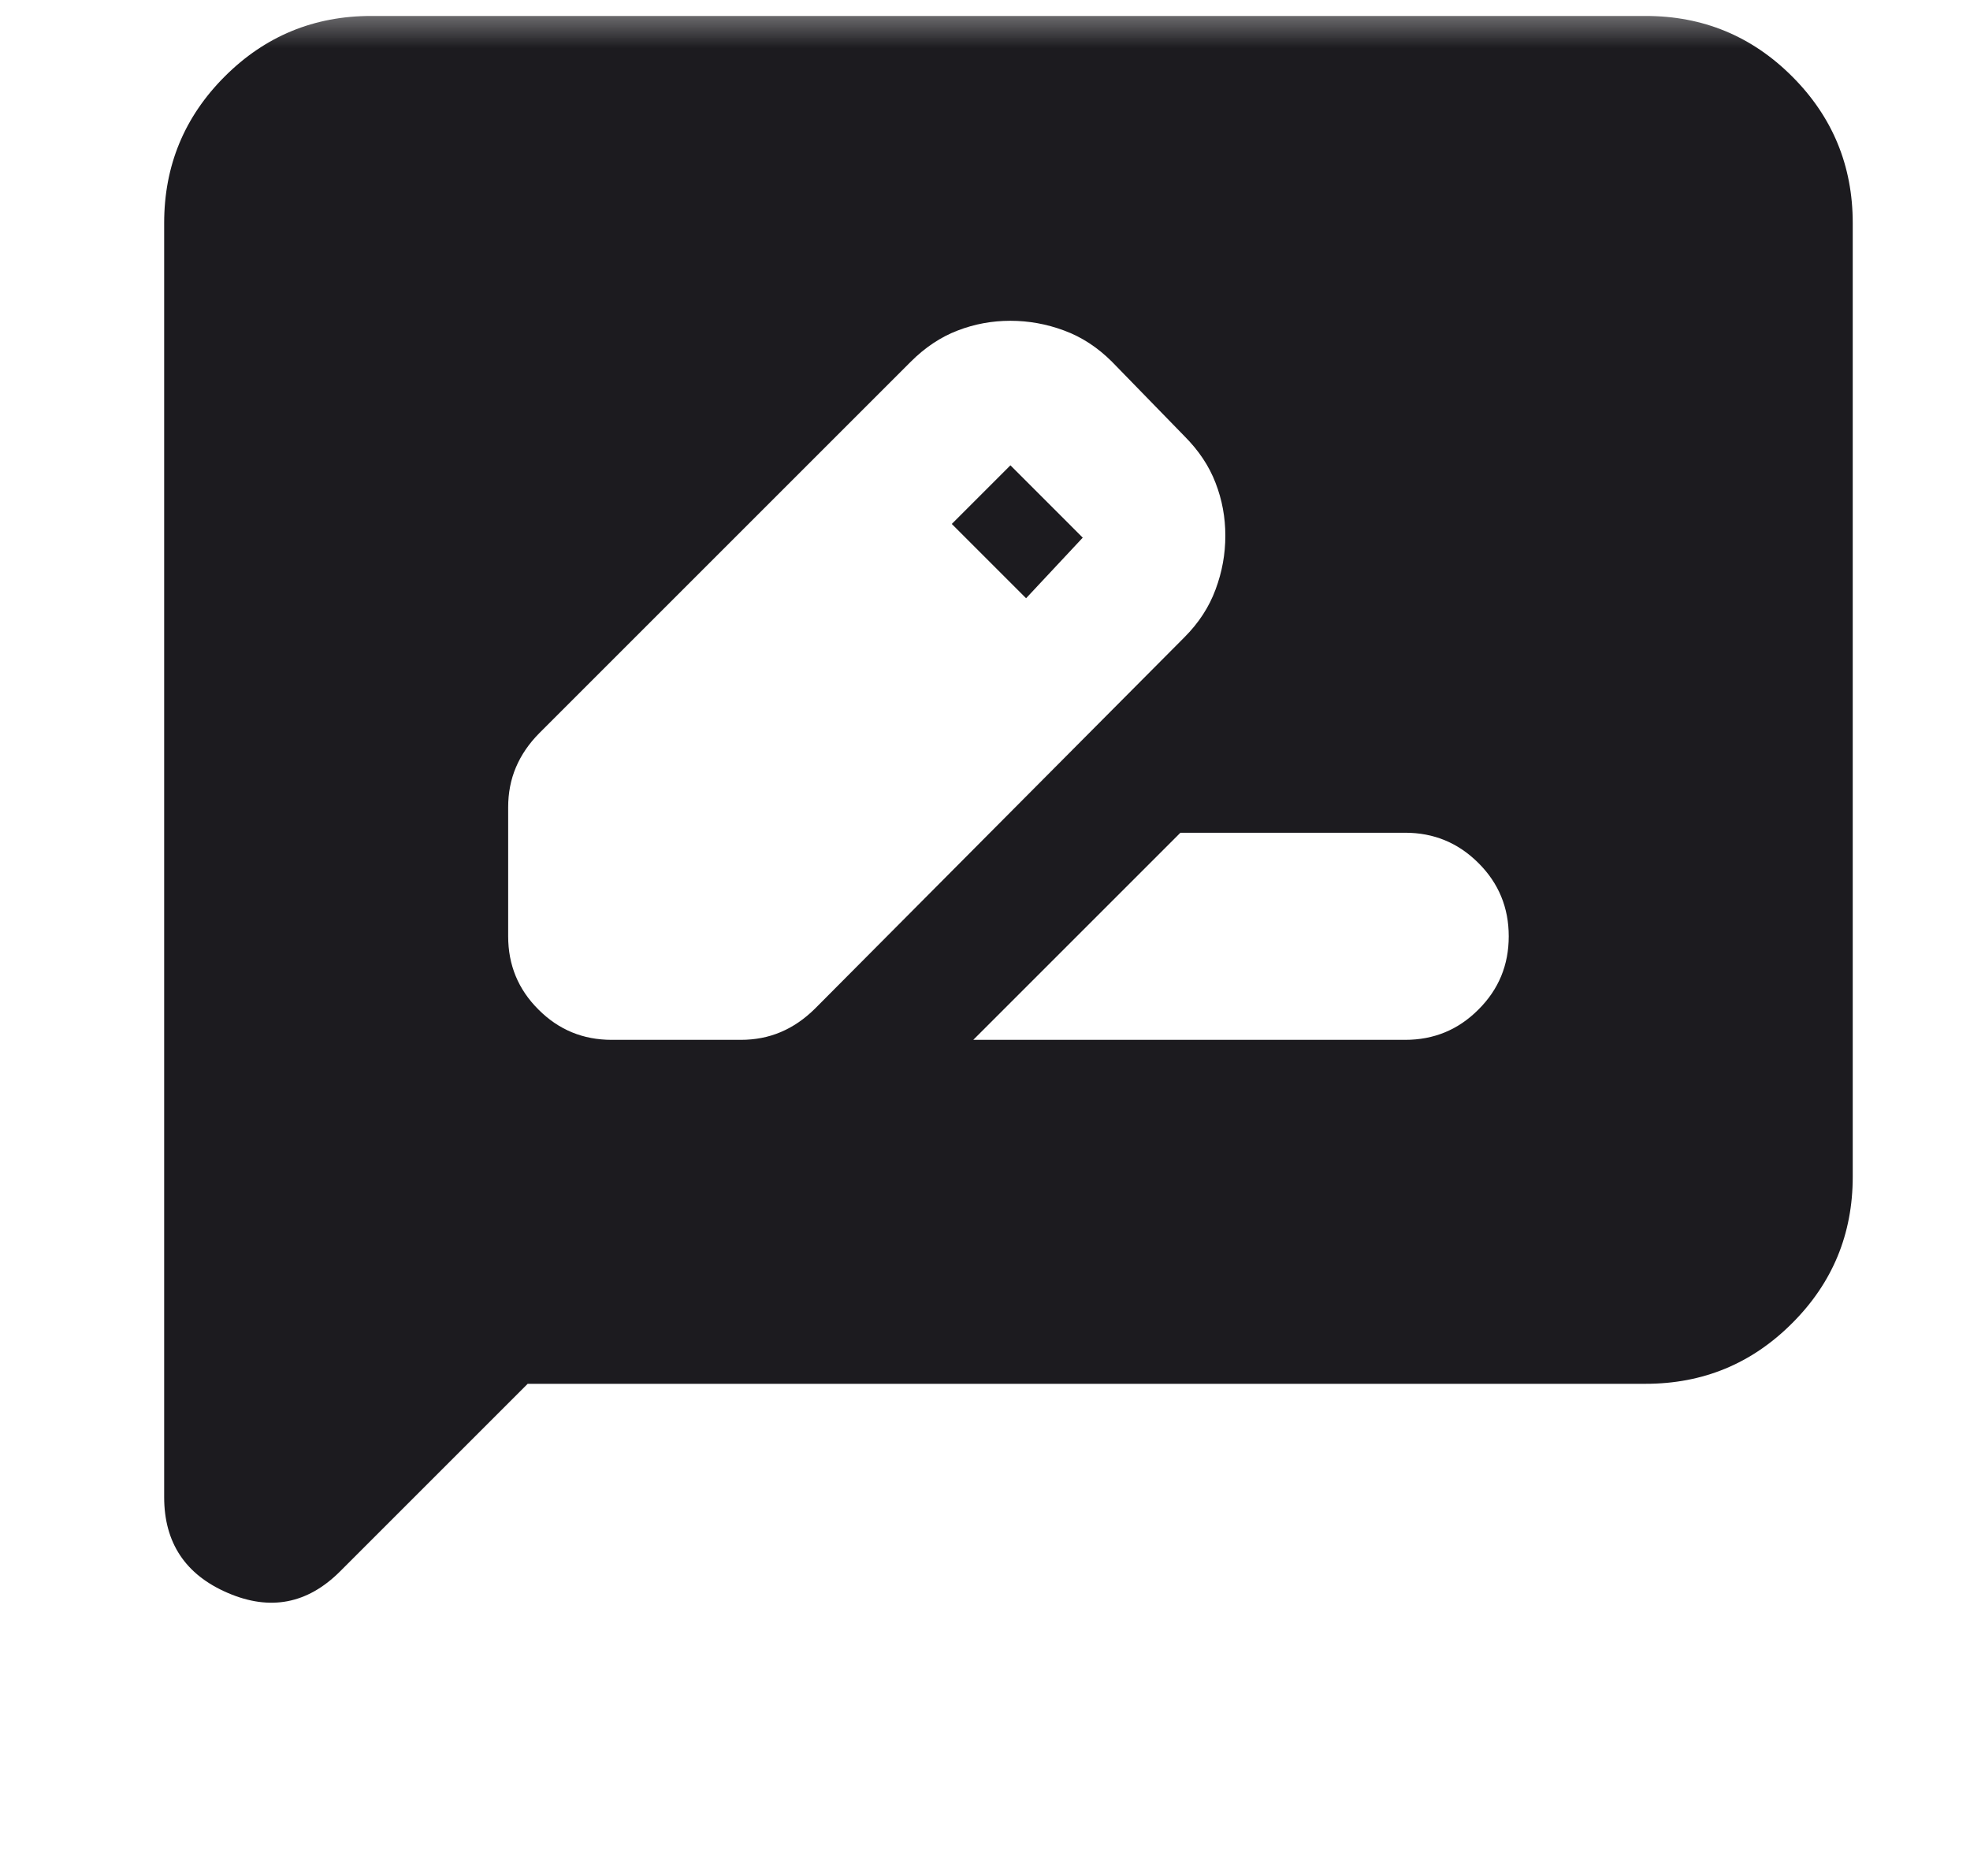 <svg width="21" height="20" viewBox="0 0 21 20" fill="none" xmlns="http://www.w3.org/2000/svg">
<g clip-path="url(#clip0_234_266)">
<mask id="mask0_234_266" style="mask-type:alpha" maskUnits="userSpaceOnUse" x="0" y="0" width="24" height="24">
<rect x="0.75" width="23.083" height="23.083" fill="#D9D9D9"/>
</mask>
<g mask="url(#mask0_234_266)">
<path d="M6.521 11.086H7.896C8.049 11.086 8.191 11.059 8.323 11.003C8.455 10.947 8.576 10.864 8.688 10.753L12.625 6.795C12.778 6.642 12.889 6.472 12.958 6.284C13.028 6.097 13.062 5.906 13.062 5.711C13.062 5.517 13.028 5.329 12.958 5.149C12.889 4.968 12.778 4.802 12.625 4.649L11.854 3.857C11.701 3.704 11.531 3.593 11.344 3.524C11.156 3.454 10.965 3.42 10.771 3.42C10.576 3.42 10.389 3.454 10.208 3.524C10.028 3.593 9.861 3.704 9.708 3.857L5.75 7.815C5.639 7.927 5.556 8.048 5.5 8.18C5.444 8.312 5.417 8.454 5.417 8.607V9.982C5.417 10.288 5.524 10.548 5.74 10.763C5.955 10.979 6.215 11.086 6.521 11.086ZM11.542 5.732L10.938 6.378L10.146 5.586L10.771 4.961L11.542 5.732ZM10.375 11.086H14.979C15.285 11.086 15.545 10.979 15.76 10.763C15.976 10.548 16.083 10.288 16.083 9.982C16.083 9.677 15.976 9.416 15.76 9.201C15.545 8.986 15.285 8.878 14.979 8.878H12.583L10.375 11.086ZM5.625 14.753L3.625 16.753C3.278 17.1 2.878 17.177 2.427 16.982C1.976 16.788 1.75 16.447 1.75 15.961V2.378C1.75 1.767 1.965 1.246 2.396 0.815C2.826 0.385 3.347 0.17 3.958 0.17H17.542C18.153 0.17 18.674 0.385 19.104 0.815C19.535 1.246 19.75 1.767 19.75 2.378V12.545C19.75 13.156 19.535 13.677 19.104 14.107C18.674 14.538 18.153 14.753 17.542 14.753H5.625Z" fill="#1C1B1F"/>
</g>
</g>
<defs>
<clipPath id="clip0_234_266">
<rect width="20" height="20" fill="white" transform="translate(0.75)"/>
</clipPath>
</defs>
</svg>
